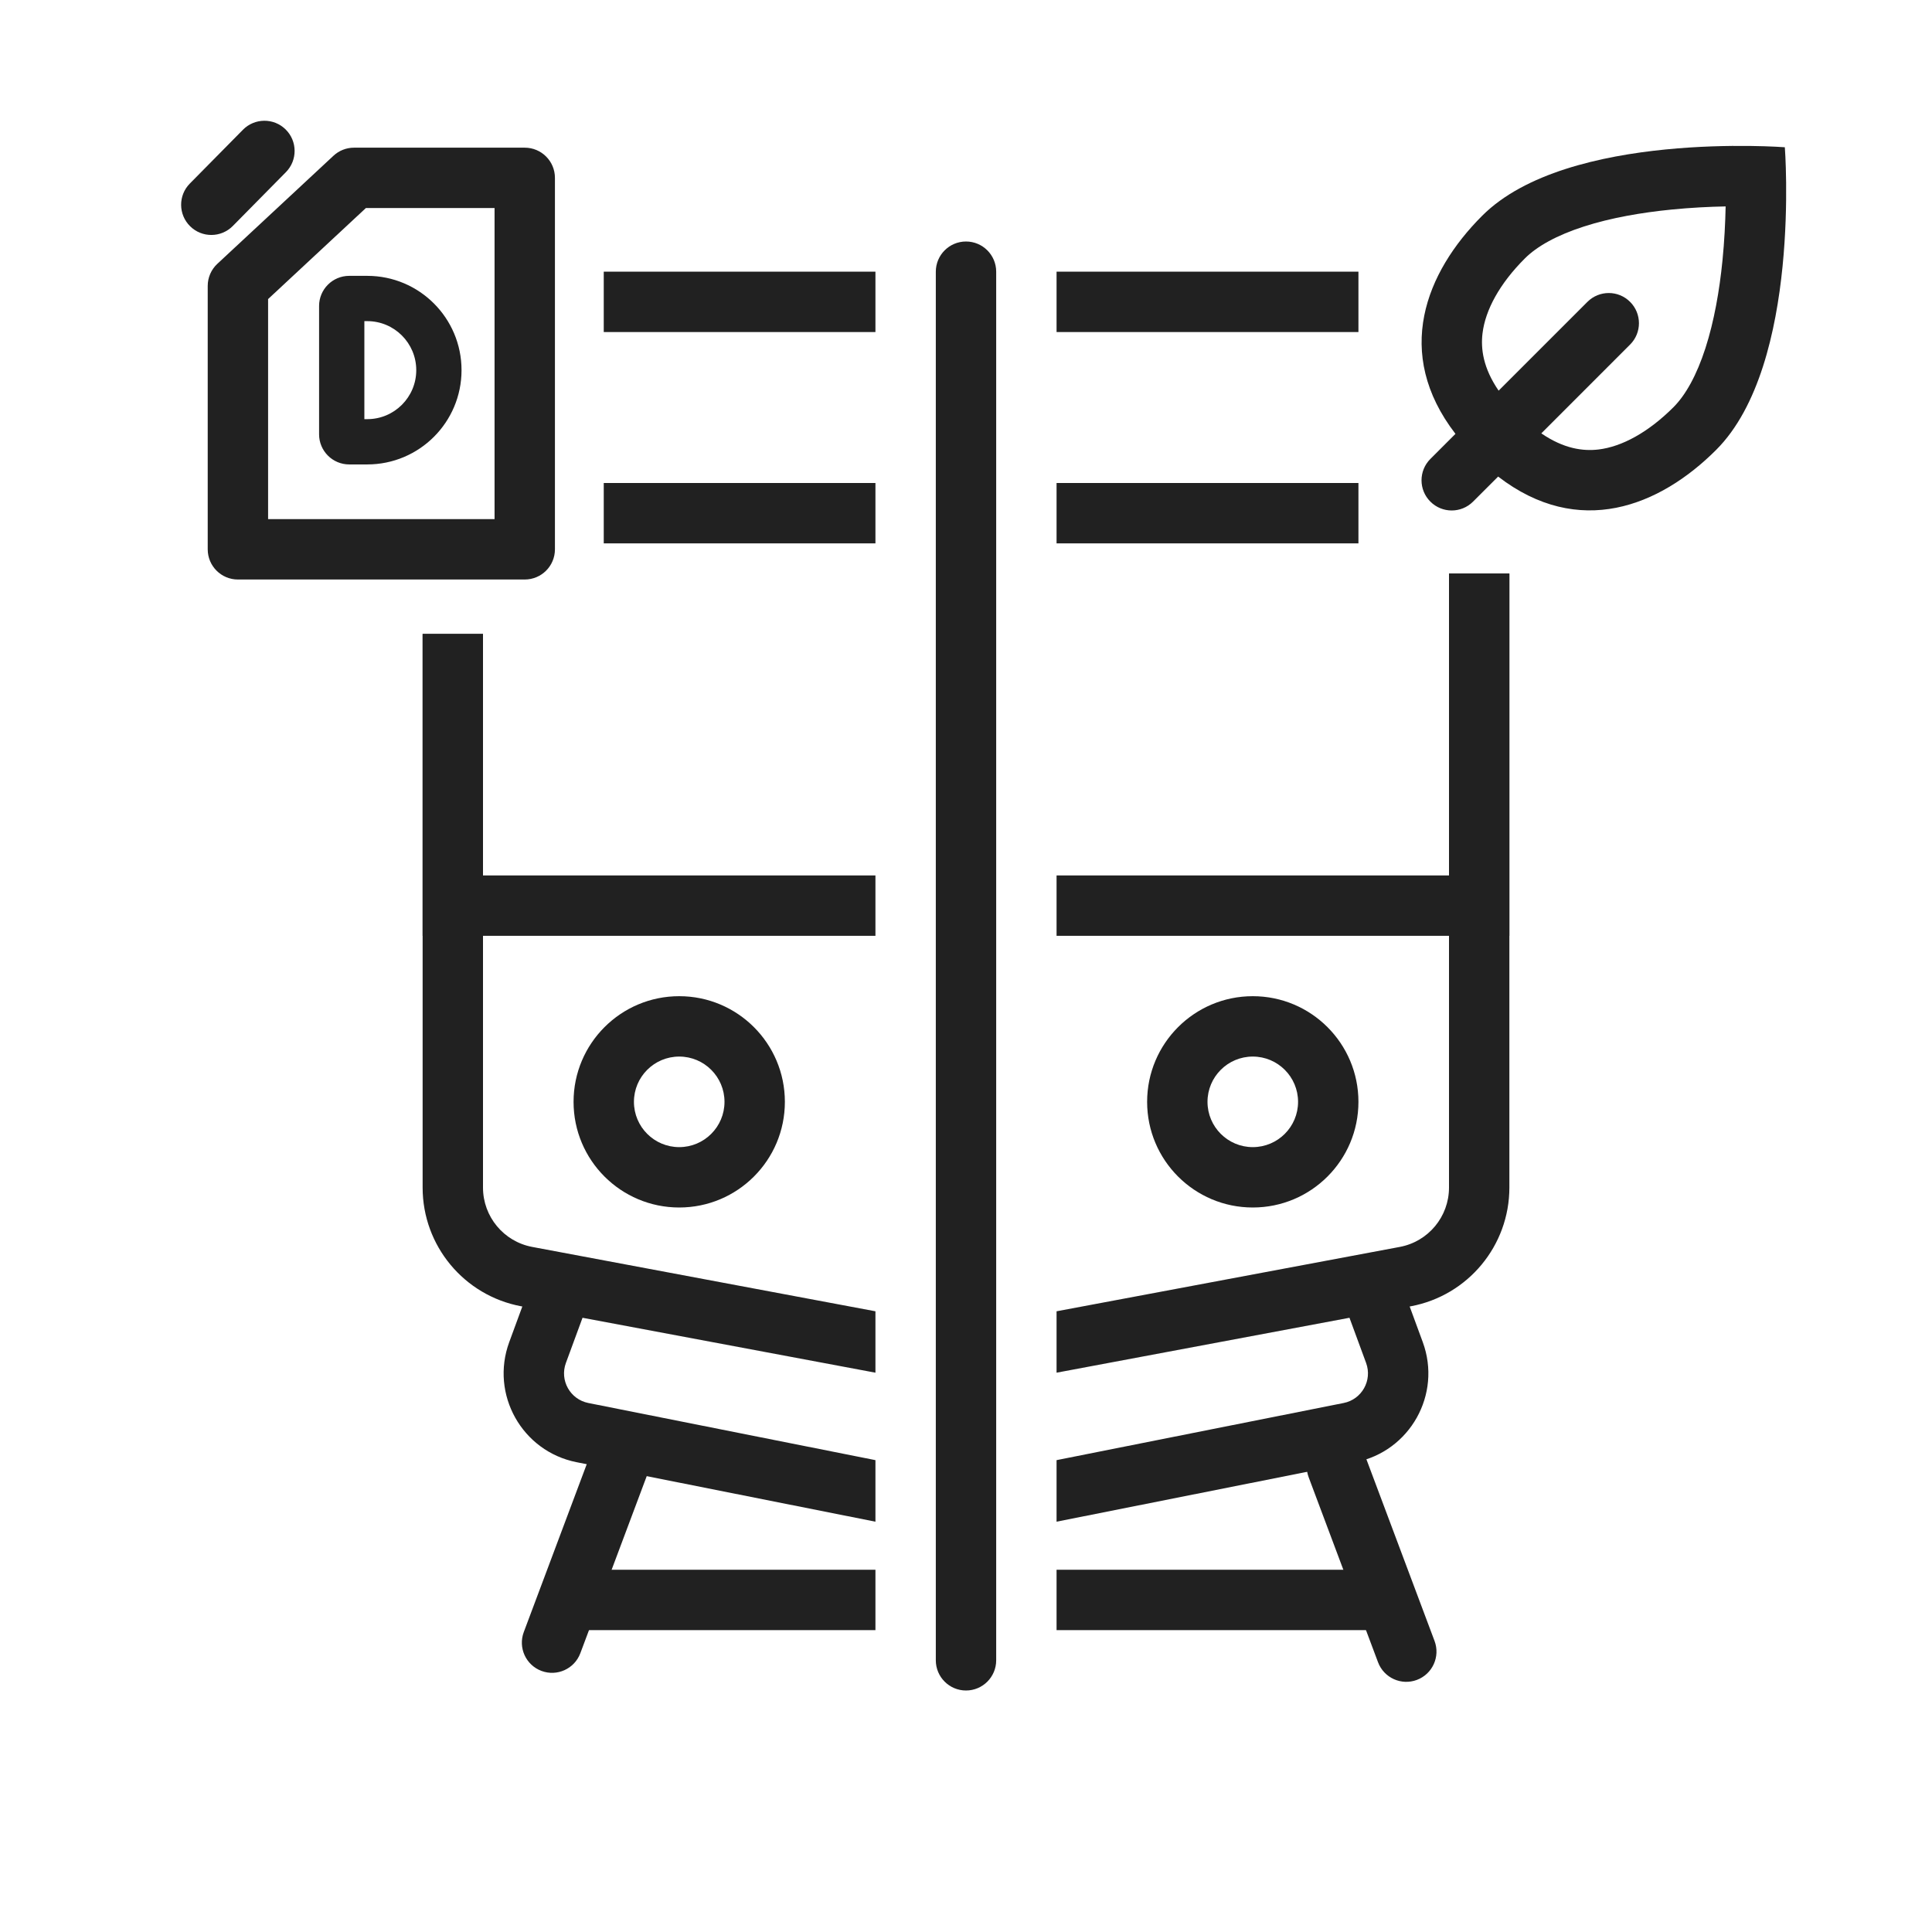 <svg width="64" height="64" viewBox="0 0 64 64" fill="none" xmlns="http://www.w3.org/2000/svg">
<path fill-rule="evenodd" clip-rule="evenodd" d="M20.936 47.351C21.453 47.545 21.715 48.121 21.521 48.639L19.224 54.766C19.03 55.283 18.453 55.545 17.936 55.351C17.419 55.157 17.157 54.581 17.351 54.064L19.649 47.936C19.843 47.419 20.419 47.157 20.936 47.351Z" fill="#212121"/>
<path fill-rule="evenodd" clip-rule="evenodd" d="M43.936 47.649C44.453 47.455 45.03 47.717 45.224 48.234L47.522 54.361C47.715 54.879 47.453 55.455 46.936 55.649C46.419 55.843 45.843 55.581 45.649 55.064L43.351 48.936C43.157 48.419 43.419 47.843 43.936 47.649Z" fill="#212121"/>
<path fill-rule="evenodd" clip-rule="evenodd" d="M29 52H19V54H29V52ZM35 54H46V52H35V54Z" fill="#212121"/>
<path fill-rule="evenodd" clip-rule="evenodd" d="M35 48.369V50.408L44.901 48.437C46.708 48.078 47.767 46.189 47.131 44.459L46.697 43.279L46.737 43.272C48.629 42.917 50 41.265 50 39.34V19H48V39.34C48 40.303 47.315 41.129 46.369 41.306L35 43.438L35 45.472L44.703 43.653L45.254 45.15C45.466 45.726 45.113 46.356 44.511 46.476L35 48.369ZM29 43.438V45.472L19.297 43.653L18.746 45.15C18.534 45.726 18.887 46.356 19.489 46.476L29 48.369V50.408L19.099 48.437C17.292 48.078 16.233 46.189 16.869 44.459L17.303 43.279L17.263 43.272C15.371 42.917 14 41.265 14 39.34V21H16V39.34C16 40.303 16.686 41.129 17.631 41.306L29 43.438ZM20 11H29V9H20V11ZM45 9H35V11H45V9Z" fill="#212121"/>
<path fill-rule="evenodd" clip-rule="evenodd" d="M45 18H35V16H45V18ZM48 29V19H50V31H35V29H48ZM29 31H14V21H16V29H29V31ZM29 16H20V18H29V16Z" fill="#212121"/>
<path fill-rule="evenodd" clip-rule="evenodd" d="M26 36.5C26 38.433 24.433 40 22.5 40C20.567 40 19 38.433 19 36.5C19 34.567 20.567 33 22.5 33C24.433 33 26 34.567 26 36.5ZM22.5 38C23.328 38 24 37.328 24 36.5C24 35.672 23.328 35 22.5 35C21.672 35 21 35.672 21 36.5C21 37.328 21.672 38 22.5 38Z" fill="#212121"/>
<path fill-rule="evenodd" clip-rule="evenodd" d="M45 36.5C45 38.433 43.433 40 41.5 40C39.567 40 38 38.433 38 36.5C38 34.567 39.567 33 41.5 33C43.433 33 45 34.567 45 36.5ZM41.5 38C42.328 38 43 37.328 43 36.5C43 35.672 42.328 35 41.5 35C40.672 35 40 35.672 40 36.5C40 37.328 40.672 38 41.5 38Z" fill="#212121"/>
<path d="M31 9C31 8.448 31.448 8 32 8C32.552 8 33 8.448 33 9V55C33 55.552 32.552 56 32 56C31.448 56 31 55.552 31 55V9Z" fill="#212121"/>
<path d="M9.472 5.702C9.859 5.309 9.855 4.676 9.462 4.288C9.069 3.9 8.436 3.905 8.048 4.298L6.288 6.081C5.9 6.474 5.905 7.107 6.298 7.495C6.691 7.883 7.324 7.879 7.712 7.486L9.472 5.702Z" fill="#212121"/>
<path fill-rule="evenodd" clip-rule="evenodd" d="M10.57 10.136C10.57 9.585 11.017 9.138 11.568 9.138H12.166C13.891 9.138 15.289 10.537 15.289 12.262C15.289 13.986 13.891 15.385 12.166 15.385H11.568C11.017 15.385 10.57 14.938 10.57 14.387V10.136ZM12.07 10.638V13.885H12.166C13.062 13.885 13.789 13.158 13.789 12.262C13.789 11.365 13.062 10.638 12.166 10.638H12.07Z" fill="#212121"/>
<path fill-rule="evenodd" clip-rule="evenodd" d="M11.046 5.16C11.231 4.987 11.474 4.892 11.727 4.892H17.383C17.935 4.892 18.383 5.339 18.383 5.892V18.197C18.383 18.75 17.935 19.197 17.383 19.197H7.881C7.329 19.197 6.881 18.75 6.881 18.197V9.471C6.881 9.194 6.996 8.929 7.2 8.739L11.046 5.16ZM12.12 6.892L8.881 9.907V17.197H16.383V6.892H12.12Z" fill="#212121"/>
<path fill-rule="evenodd" clip-rule="evenodd" d="M48.214 14.372C46.15 11.694 47.225 9.02 49.1 7.146C51.93 4.317 59.125 4.878 59.125 4.878C59.125 4.878 59.681 12.074 56.85 14.903C54.976 16.776 52.303 17.848 49.628 15.787L48.797 16.617C48.406 17.008 47.773 17.008 47.383 16.617C46.992 16.227 46.992 15.594 47.383 15.203L48.214 14.372ZM55.437 13.488C54.602 14.322 53.729 14.797 52.952 14.89C52.442 14.95 51.808 14.869 51.058 14.356L53.999 11.414C54.39 11.024 54.39 10.39 53.999 10C53.609 9.609 52.976 9.609 52.585 10L49.644 12.941C49.13 12.19 49.049 11.555 49.11 11.045C49.203 10.267 49.679 9.394 50.513 8.561C50.912 8.162 51.563 7.795 52.473 7.502C53.365 7.215 54.38 7.04 55.371 6.942C56.016 6.878 56.629 6.848 57.164 6.838C57.153 7.372 57.123 7.986 57.059 8.631C56.96 9.622 56.784 10.636 56.496 11.529C56.203 12.438 55.835 13.089 55.437 13.488Z" fill="#212121"/>
</svg>
